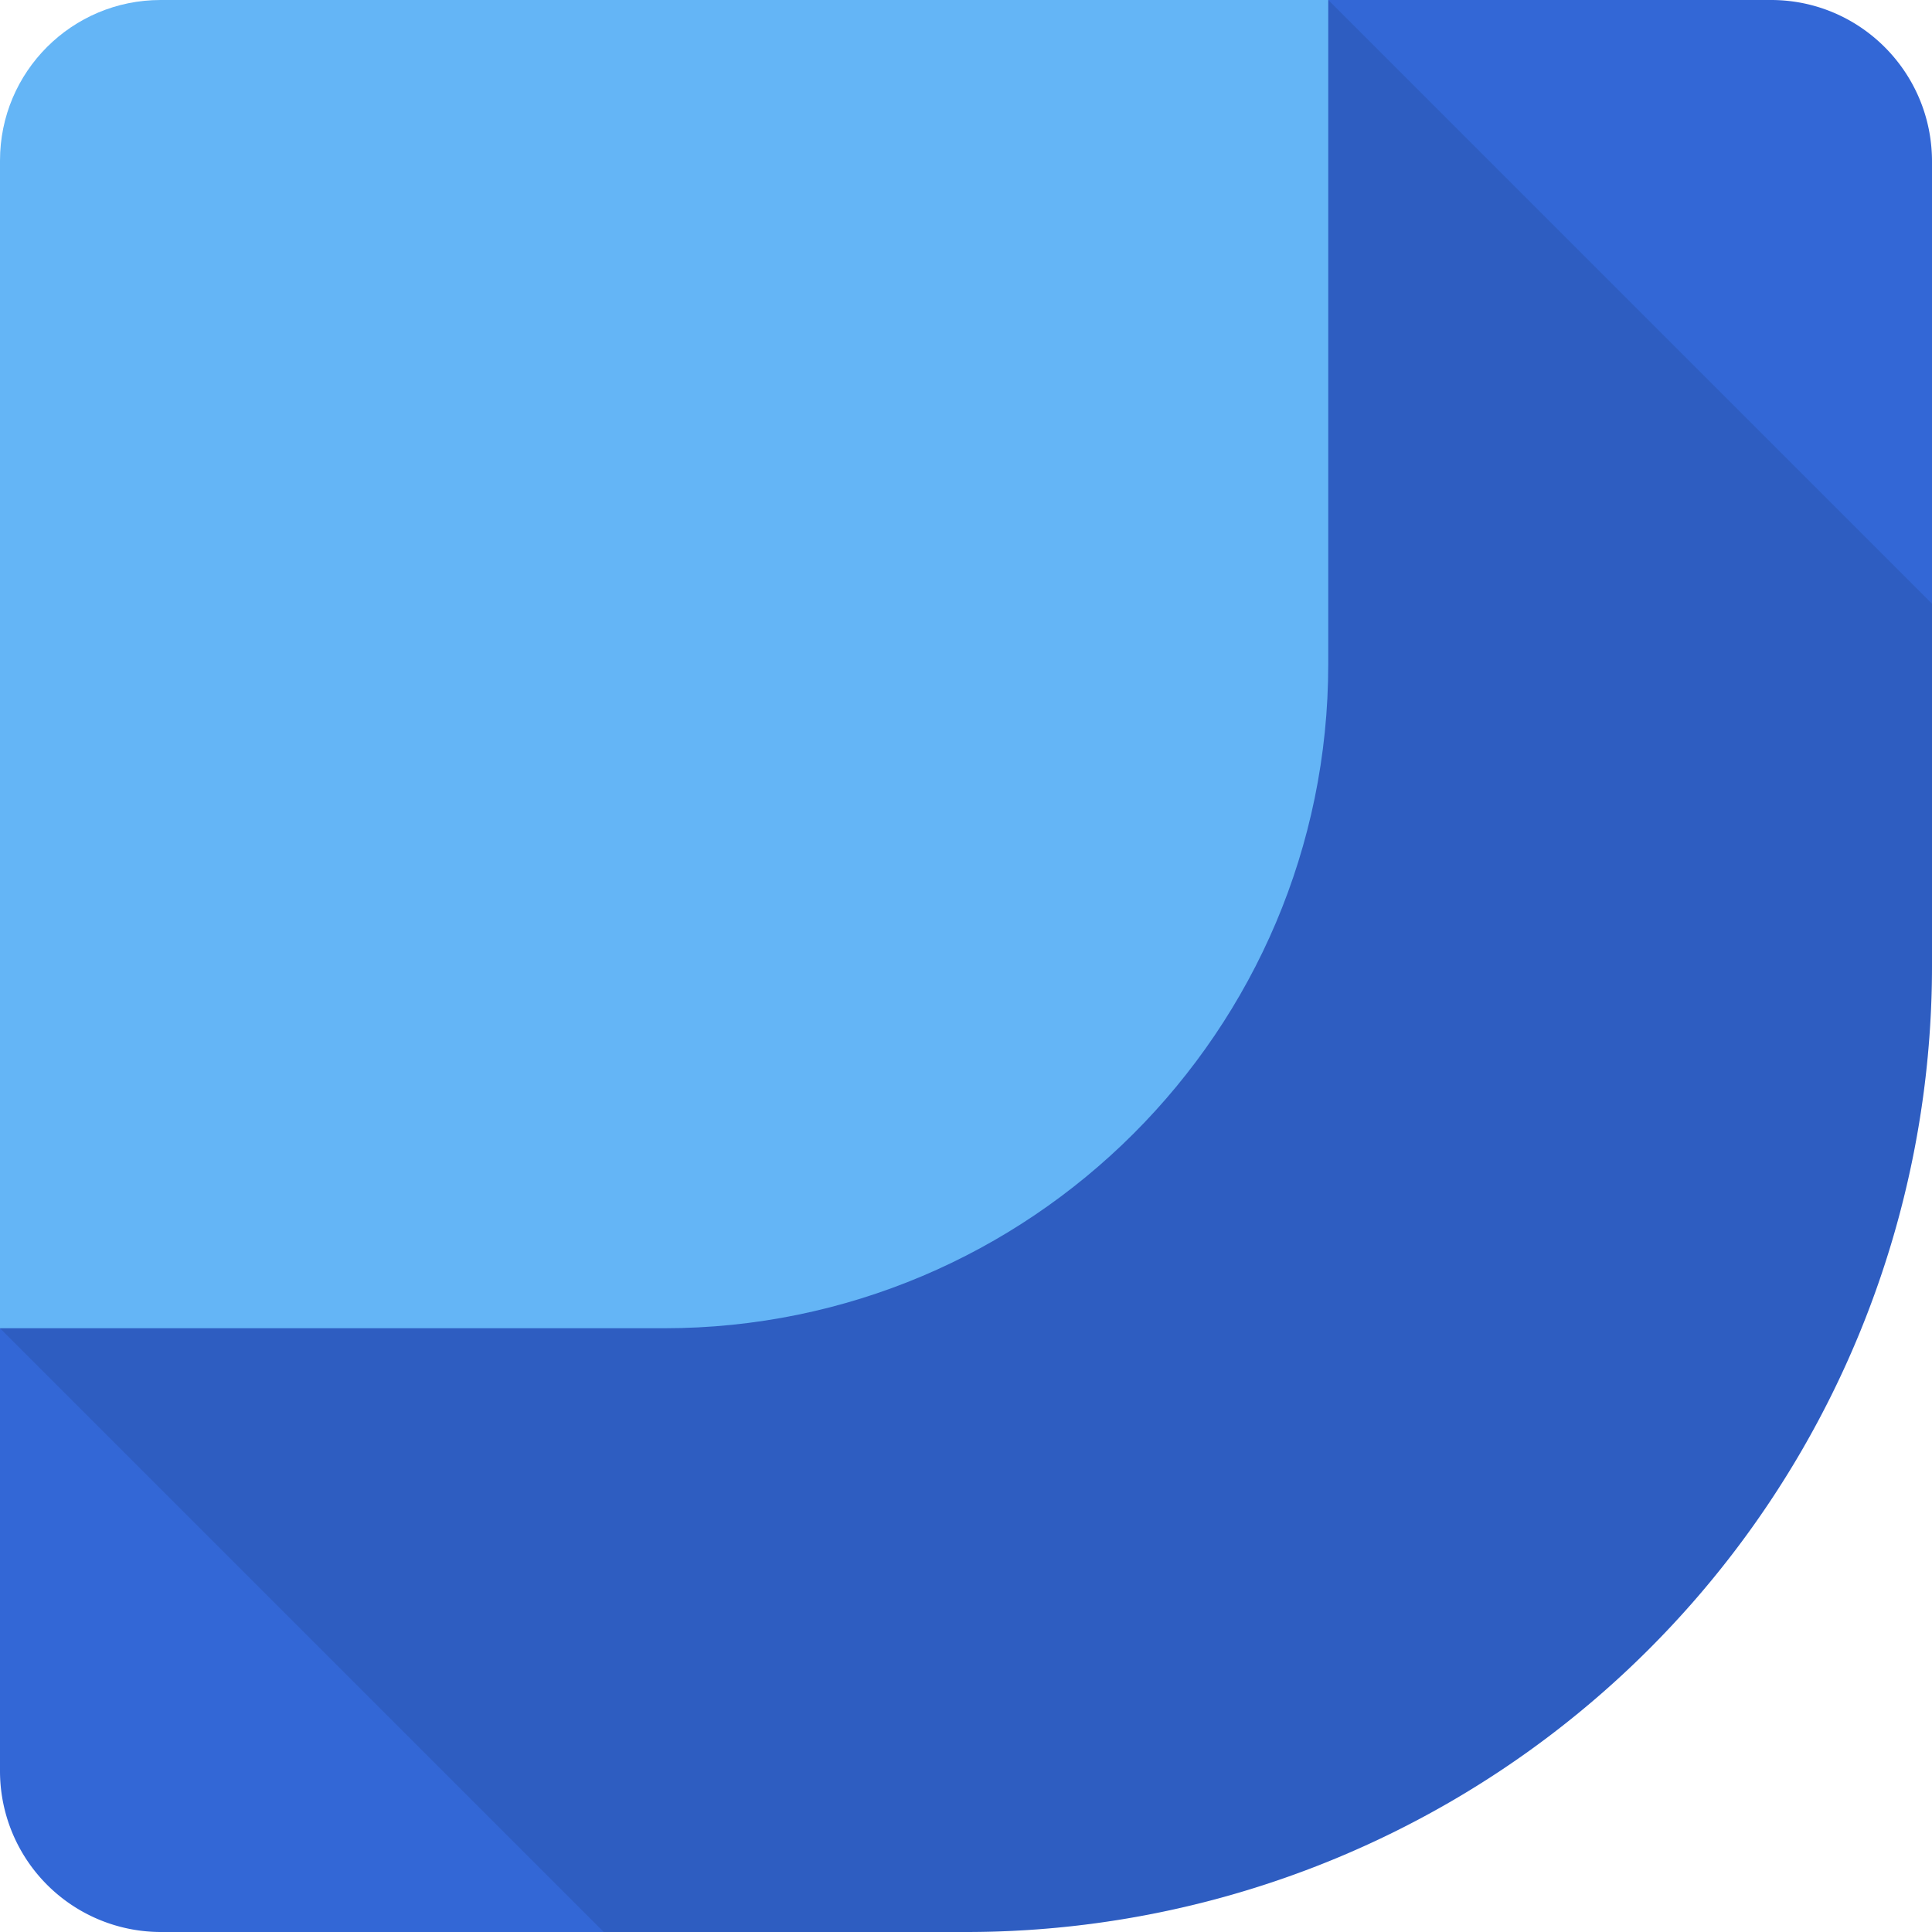 <svg viewBox="0 0 16 16" xmlns="http://www.w3.org/2000/svg"><g fill="none" fill-rule="evenodd"><path d="M4.667 0h10C15.403 0 16 .598 16 1.337V8a8 8 0 0 1-8 8H1.337A1.333 1.333 0 0 1 0 14.667v-10L4.667 0z" fill="#3367D6"/><path d="M11 0l5 5v2.997A8.002 8.002 0 0 1 7.997 16H5l-5-5L11 0z" fill-opacity=".1" fill="#000"/><path d="M1.33 0H11v5.5C11 8.538 8.531 11 5.5 11H0V1.33C0 .594.596 0 1.33 0z" fill="#64B5F6"/></g></svg>